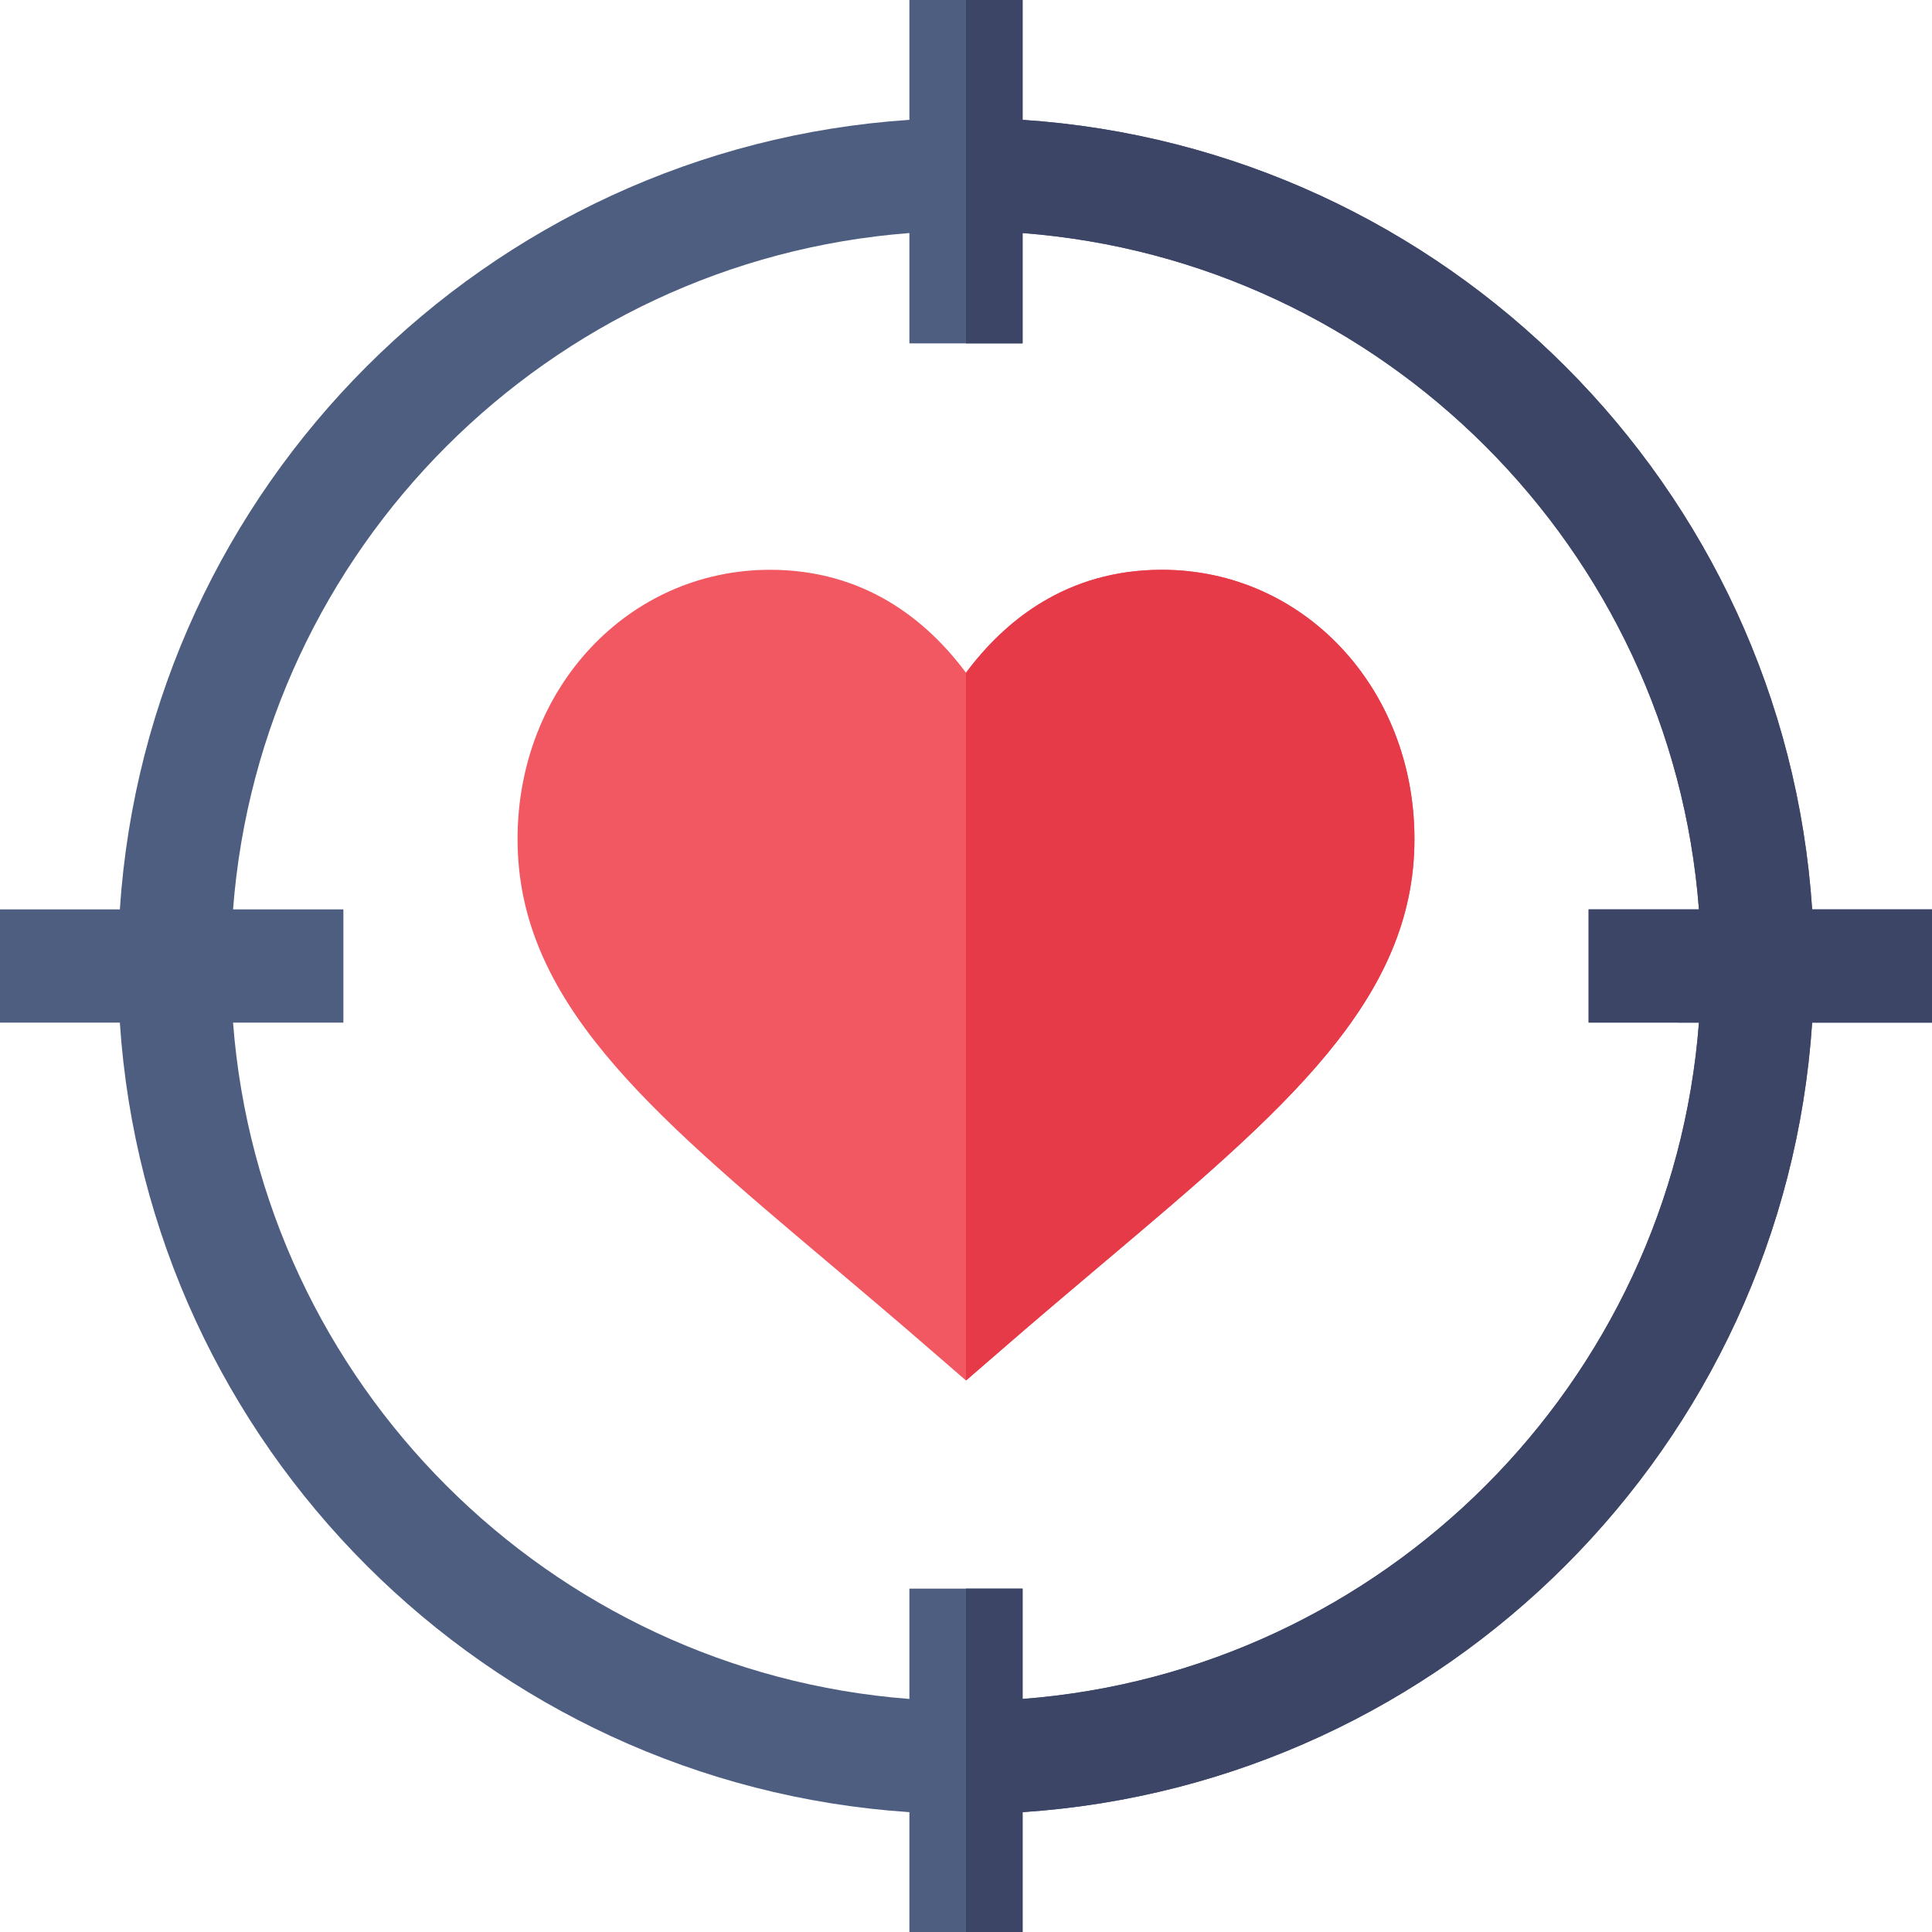<svg id="Capa_1" enable-background="new 0 0 512 512" height="512" viewBox="0 0 512 512" width="512" xmlns="http://www.w3.org/2000/svg"><g><path d="m480.24 241c-7.443-112.092-97.148-201.797-209.24-209.24v-31.76h-15-15v31.76c-112.092 7.443-201.797 97.148-209.24 209.24h-31.76v30h31.76c7.443 112.092 97.148 201.797 209.24 209.24v31.76h15 15v-31.76c112.092-7.443 201.797-97.148 209.24-209.24h31.76v-30zm-30 30c-7.328 95.548-83.692 171.912-179.24 179.24v-29.24h-15-15v29.24c-95.548-7.328-171.912-83.692-179.24-179.24h29.24v-30h-29.24c7.328-95.548 83.692-171.912 179.24-179.24v29.24h15 15v-29.24c95.548 7.328 171.912 83.692 179.24 179.24h-29.24v29.99z" fill="#4d5e80"/><path d="m271 480.24c112.092-7.443 201.797-97.148 209.24-209.24h31.76v-30h-31.76c-7.443-112.092-97.148-201.797-209.24-209.24v-31.76h-15v91h15v-29.24c95.548 7.328 171.912 83.692 179.24 179.24h-29.24v29.99l29.24.01c-7.328 95.548-83.692 171.912-179.24 179.24v-29.24h-15v91h15z" fill="#3d4566"/><path d="m307.929 151c-25.239 0-41.704 13.535-51.929 27.29-10.225-13.755-26.689-27.29-51.929-27.29-37.529 0-66.914 31.348-66.914 71.367 0 42.729 34.482 71.836 82.207 112.119 8.423 7.119 17.388 14.678 26.807 22.852l9.829 8.511 9.829-8.511c9.419-8.174 18.384-15.732 26.807-22.852 47.725-40.283 82.207-69.39 82.207-112.119 0-40.019-29.385-71.367-66.914-71.367z" fill="#f25862"/><path d="m292.636 334.486c47.725-40.283 82.207-69.39 82.207-112.119 0-40.02-29.385-71.367-66.914-71.367-25.239 0-41.704 13.535-51.929 27.29v187.559l9.829-8.511c9.419-8.174 18.384-15.733 26.807-22.852z" fill="#e63a49"/></g></svg>